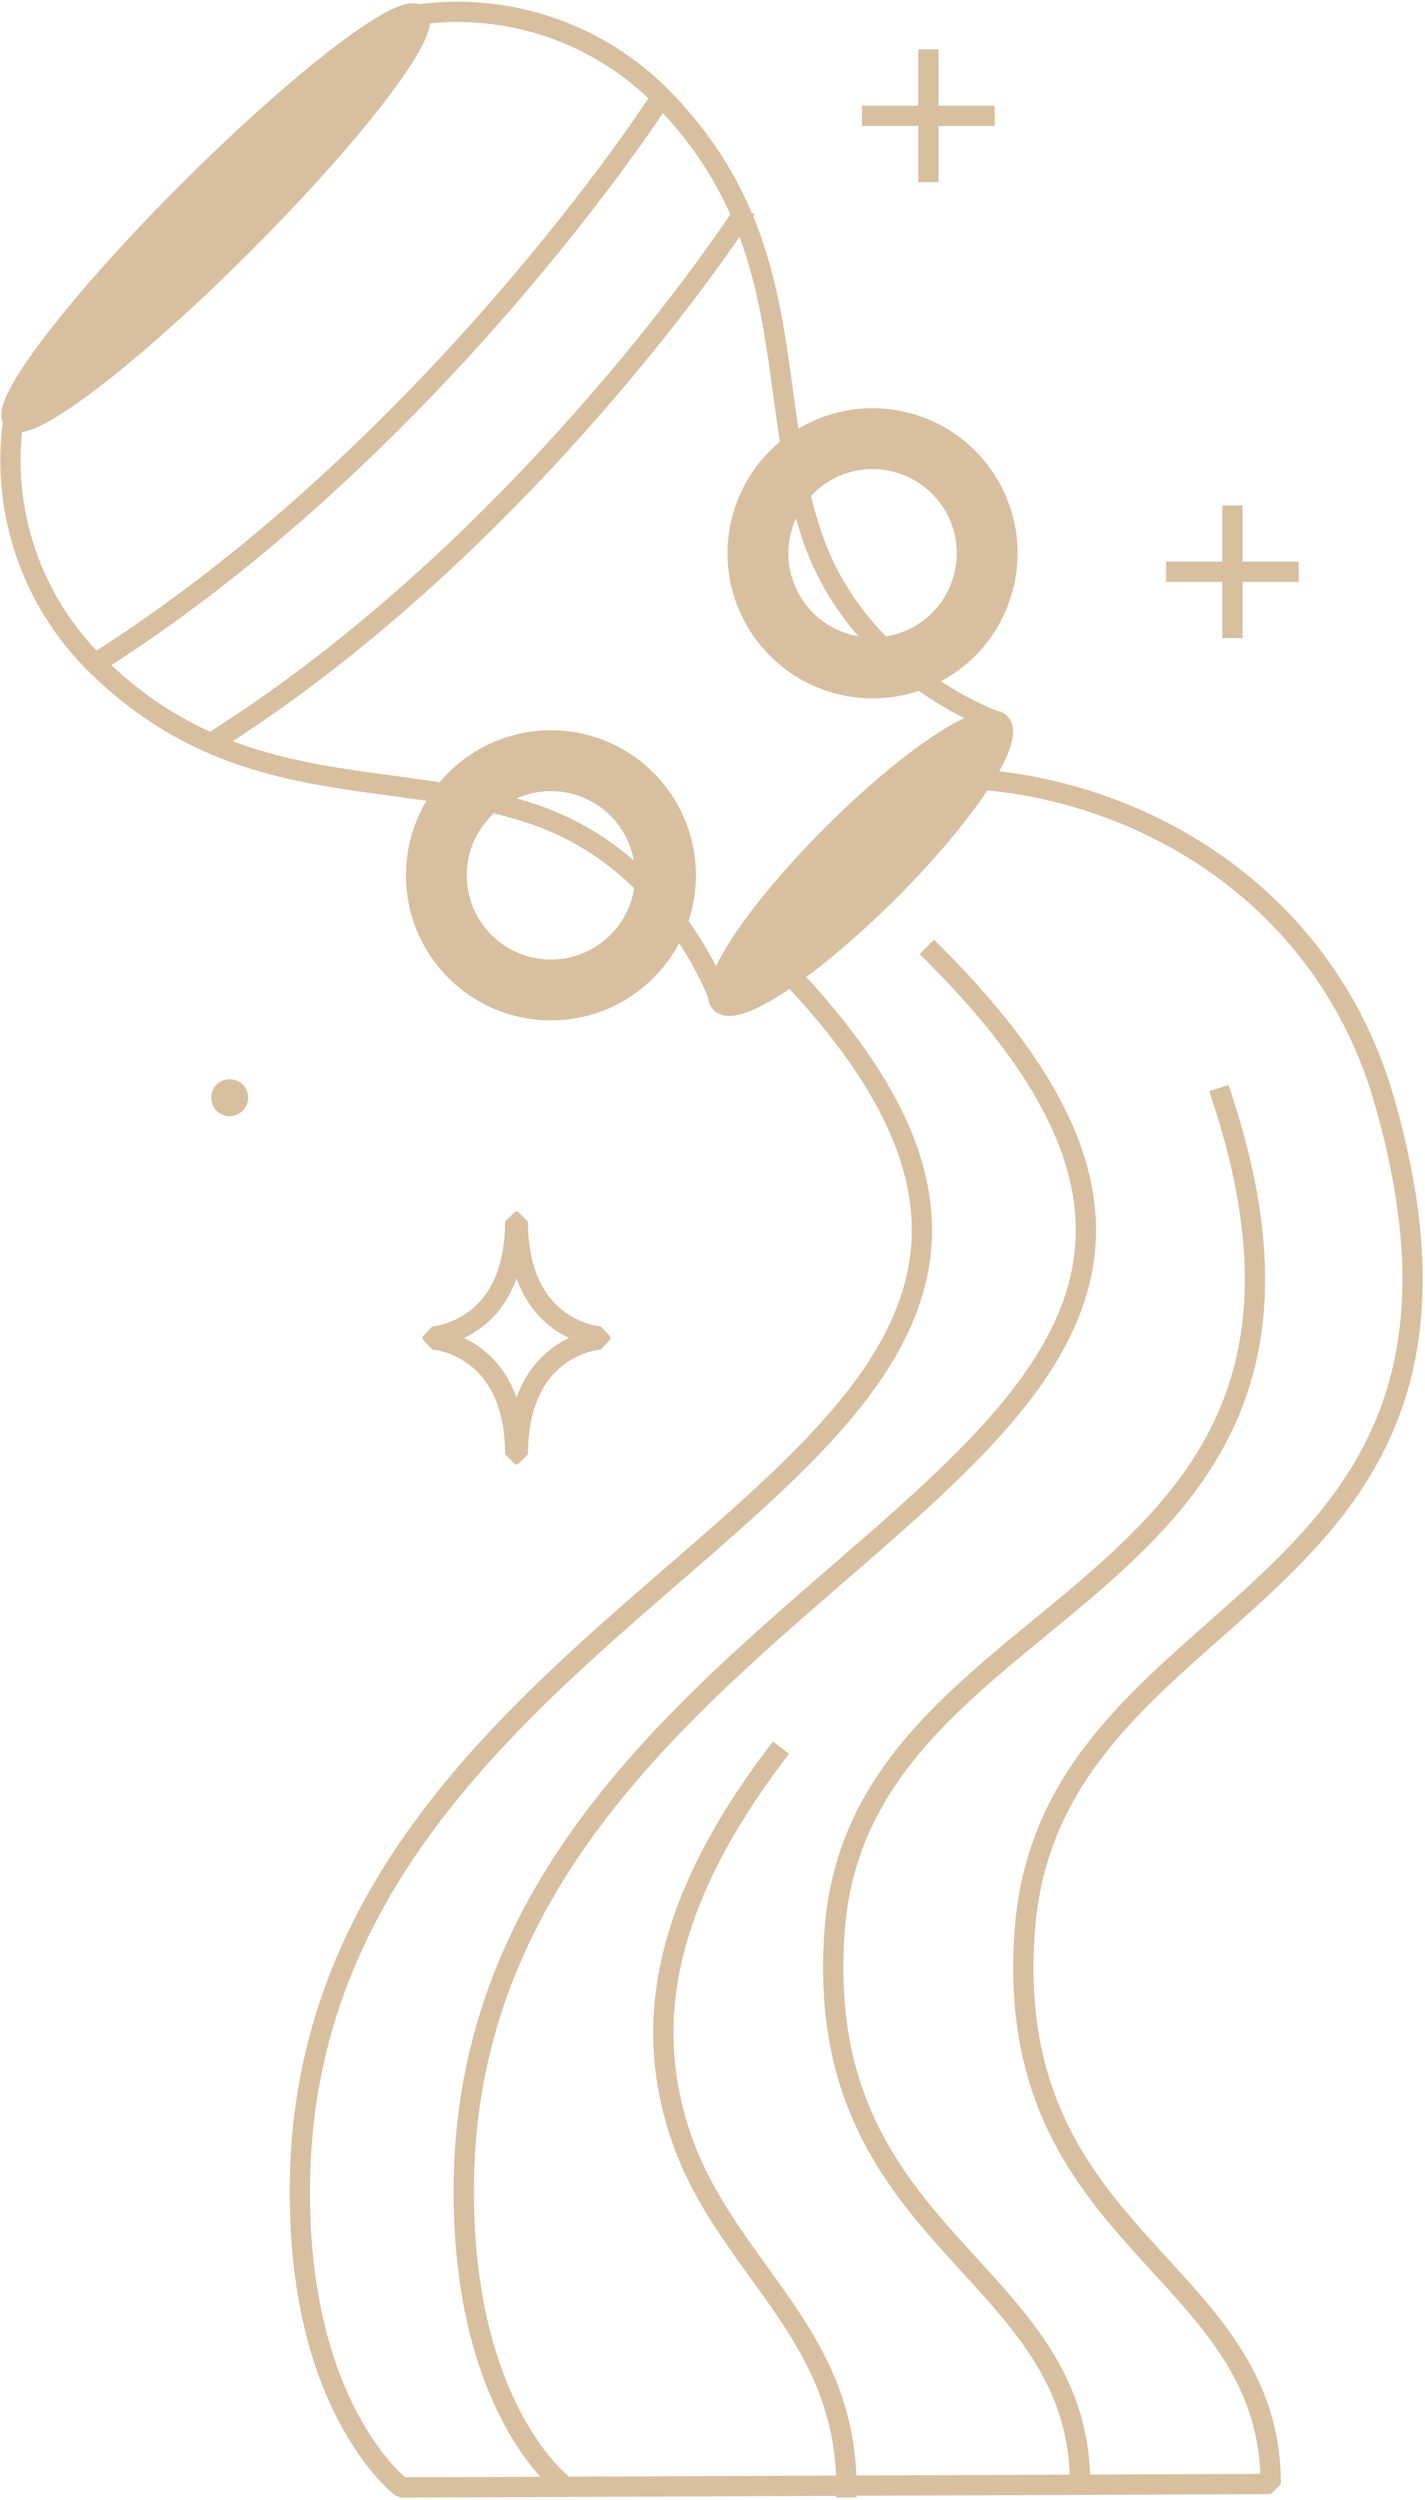 <svg width="329" height="577" viewBox="0 0 329 577" fill="none" xmlns="http://www.w3.org/2000/svg">
<path d="M284.531 118.98V144.921" stroke="#D8BFA0" stroke-width="4.683" stroke-linecap="square" stroke-linejoin="bevel"/>
<path d="M297.5 131.95H271.558" stroke="#D8BFA0" stroke-width="4.683" stroke-linecap="square" stroke-linejoin="bevel"/>
<path d="M214.338 13.714V39.703" stroke="#D8BFA0" stroke-width="4.683" stroke-linecap="square" stroke-linejoin="bevel"/>
<path d="M227.306 26.732H201.365" stroke="#D8BFA0" stroke-width="4.683" stroke-linecap="square" stroke-linejoin="bevel"/>
<path d="M99.939 309.093C99.939 309.093 118.95 310.264 118.95 335.597H119.559C119.559 310.264 138.57 309.093 138.57 309.093V308.438C138.57 308.438 119.559 307.314 119.559 281.934H118.95C118.95 307.314 99.939 308.438 99.939 308.438V309.093Z" stroke="#D8BFA0" stroke-width="4.683" stroke-linecap="square" stroke-linejoin="bevel"/>
<path d="M57.282 253.323C57.282 254.168 57.031 254.994 56.56 255.696C56.09 256.397 55.422 256.943 54.64 257.265C53.859 257.586 53 257.667 52.172 257.499C51.344 257.331 50.585 256.92 49.991 256.32C49.397 255.719 48.995 254.955 48.836 254.126C48.677 253.296 48.768 252.438 49.097 251.66C49.427 250.882 49.981 250.22 50.688 249.757C51.394 249.295 52.223 249.053 53.068 249.062C53.625 249.062 54.177 249.173 54.691 249.388C55.206 249.602 55.672 249.917 56.064 250.313C56.456 250.709 56.766 251.18 56.975 251.696C57.184 252.213 57.288 252.766 57.282 253.323Z" fill="#D8BFA0"/>
<path d="M219.675 178.402C221.096 179.242 222.707 179.709 224.357 179.76C264.581 182.288 305.975 207.246 319.461 253.511C354.066 372.683 242.947 366.268 236.626 445.029C230.96 517.563 293.379 522.526 293.379 573.239L92.683 574.035C92.683 574.035 68.146 555.585 69.27 502.719C72.032 355.217 297.593 339.952 177.812 220.171L219.675 178.402Z" stroke="#D8BFA0" stroke-width="4.683" stroke-linecap="square" stroke-linejoin="bevel"/>
<path d="M282.142 253.323C320.914 370.763 199.073 366.081 192.751 444.842C186.945 517.563 249.364 522.526 249.364 573.239" stroke="#D8BFA0" stroke-width="4.683" stroke-linecap="square" stroke-linejoin="bevel"/>
<path d="M129.16 572.724C124.478 568.509 106.263 548.983 107.105 502.719C109.868 355.217 335.476 339.952 215.648 220.171" stroke="#D8BFA0" stroke-width="4.683" stroke-linecap="square" stroke-linejoin="bevel"/>
<path d="M182.775 146.42C186.478 150.113 191.192 152.627 196.322 153.642C201.453 154.658 206.769 154.13 211.6 152.126C216.43 150.122 220.558 146.73 223.463 142.381C226.367 138.032 227.917 132.919 227.917 127.689C227.917 122.459 226.367 117.347 223.463 112.997C220.558 108.648 216.43 105.257 211.6 103.252C206.769 101.248 201.453 100.72 196.322 101.736C191.192 102.752 186.478 105.265 182.775 108.959C180.306 111.413 178.347 114.332 177.009 117.546C175.672 120.761 174.984 124.208 174.984 127.689C174.984 131.171 175.672 134.618 177.009 137.832C178.347 141.047 180.306 143.965 182.775 146.42Z" stroke="#D8BFA0" stroke-width="14.048" stroke-linecap="square" stroke-linejoin="bevel"/>
<path d="M127.196 228.459C141.808 228.459 153.653 216.614 153.653 202.002C153.653 187.39 141.808 175.545 127.196 175.545C112.584 175.545 100.739 187.39 100.739 202.002C100.739 216.614 112.584 228.459 127.196 228.459Z" stroke="#D8BFA0" stroke-width="14.048" stroke-linecap="square" stroke-linejoin="bevel"/>
<path d="M122.793 187.767C155.571 198.678 166.435 231.362 166.435 231.362L230.961 166.836C230.961 166.836 198.183 155.972 187.319 123.241C176.455 90.51 184.978 55.437 153.042 22.706C145.779 15.274 136.873 9.653 127.039 6.294C117.206 2.934 106.721 1.932 96.43 3.366L51.336 48.507L48.058 51.738L3.059 96.972C1.605 107.264 2.599 117.754 5.959 127.59C9.319 137.427 14.951 146.332 22.398 153.584C55.035 185.52 90.108 176.95 122.793 187.767Z" stroke="#D8BFA0" stroke-width="4.683" stroke-linecap="square" stroke-linejoin="bevel"/>
<path d="M151.168 24.672C151.168 24.672 100.409 102.637 24.176 151.711" stroke="#D8BFA0" stroke-width="4.683" stroke-linecap="square" stroke-linejoin="bevel"/>
<path d="M170.978 50.145C170.978 50.145 123.215 123.568 51.384 169.786" stroke="#D8BFA0" stroke-width="4.683" stroke-linecap="square" stroke-linejoin="bevel"/>
<path d="M3.056 96.972C-0.362 93.553 17.76 69.813 43.608 44.011C69.456 18.21 93.15 0.042 96.568 3.507C99.986 6.972 81.865 30.666 56.063 56.467C30.262 82.268 6.428 100.437 3.056 96.972Z" fill="#D8BFA0" stroke="#D8BFA0" stroke-width="4.683" stroke-linecap="square" stroke-linejoin="bevel"/>
<path d="M166.432 231.456C162.826 227.85 174.299 210.478 192.139 192.637C209.98 174.796 227.306 163.324 230.911 166.929C234.517 170.535 223.045 187.908 205.204 205.701C187.363 223.495 170.038 235.061 166.432 231.456Z" fill="#D8BFA0" stroke="#D8BFA0" stroke-width="4.683" stroke-linecap="square" stroke-linejoin="bevel"/>
<path d="M178.892 405.18C153.98 438.239 149.579 464.415 155.479 487.266C164.235 522.011 195.421 535.731 195.421 574.035" stroke="#D8BFA0" stroke-width="4.683" stroke-linecap="square" stroke-linejoin="bevel"/>
</svg>
